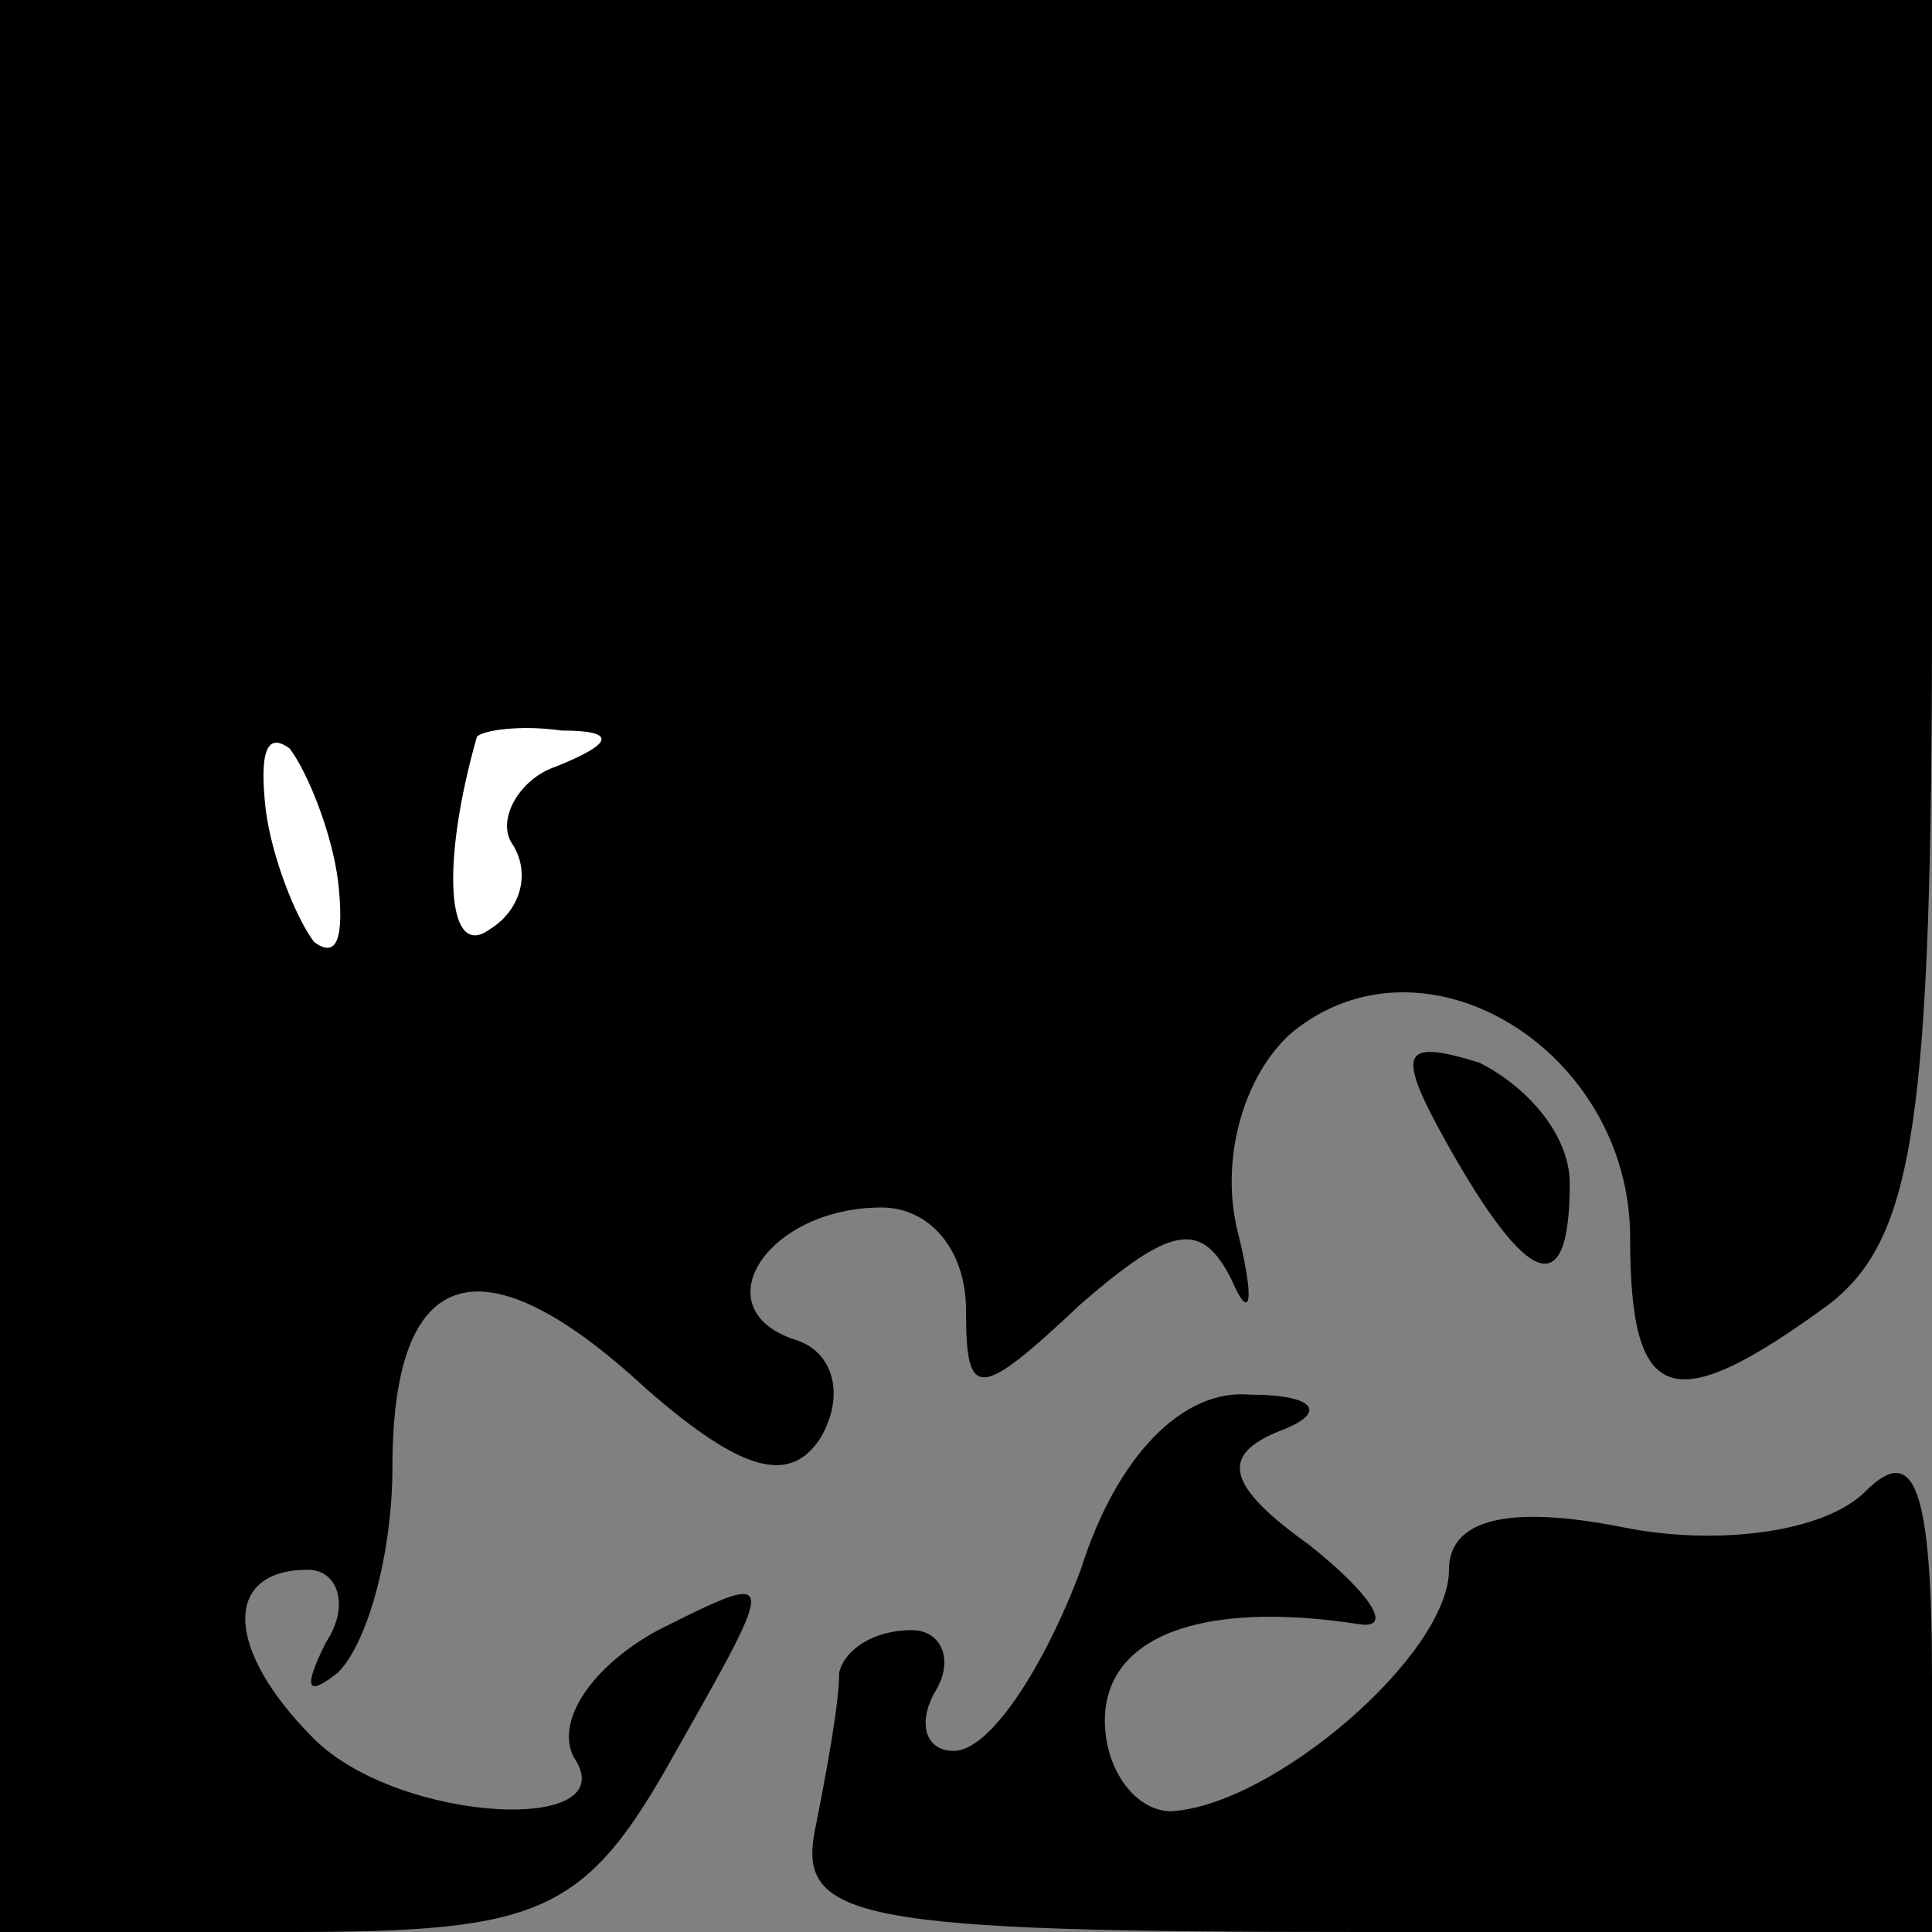 <?xml version="1.0" standalone="no"?>
<!DOCTYPE svg PUBLIC "-//W3C//DTD SVG 20010904//EN"
 "http://www.w3.org/TR/2001/REC-SVG-20010904/DTD/svg10.dtd">
<svg version="1.0" xmlns="http://www.w3.org/2000/svg"
 width="32pt" height="32pt" viewBox="0 0 32 32"
 preserveAspectRatio="xMidYMid meet">
<rect x="0" y="0" width="32" height="32" fill="#808080" stroke="none"/>
<g transform="translate(0,32) scale(0.1,-0.1)"
fill="#000000" stroke="none">
<path fill="#000000" stroke="none" d="M0 160 l0 -160 48 0 c42 0 49 3 64 30
17 30 17 30 -3 20 -11 -6 -17 -15 -14 -21 9 -13 -29 -11 -43 3 -15 15 -15 28
-1 28 5 0 7 -6 3 -12 -4 -8 -3 -9 2 -5 5 5 9 20 9 34 0 34 15 38 42 13 16 -14
24 -16 29 -8 4 7 2 14 -4 16 -16 5 -5 22 14 22 8 0 14 -7 14 -17 0 -15 2 -15
19 1 15 13 20 14 25 4 3 -7 4 -4 1 8 -3 12 1 26 9 33 22 18 56 -3 56 -34 0
-28 7 -30 33 -11 14 11 17 30 17 115 l0 101 -160 0 -160 0 0 -160z"/>
<path fill="#ffffff" stroke="none" d="M56 174 c1 -9 0 -13 -4 -10 -3 4 -7 14
-8 22 -1 9 0 13 4 10 3 -4 7 -14 8 -22z"/>
<path fill="#ffffff" stroke="none" d="M92 193 c-6 -2 -10 -9 -7 -13 3 -5 1
-11 -4 -14 -7 -5 -8 11 -2 32 1 1 7 2 14 1 9 0 9 -2 -1 -6z"/>
<path fill="#000000" stroke="none" d="M240 130 c13 -23 20 -26 20 -6 0 8 -7
16 -15 20 -13 4 -14 2 -5 -14z"/>
<path fill="#000000" stroke="none" d="M179 60 c-6 -16 -15 -30 -21 -30 -5 0
-6 5 -3 10 3 5 1 10 -4 10 -6 0 -11 -3 -12 -7 0 -5 -2 -16 -4 -26 -3 -15 7
-17 91 -17 l94 0 0 42 c0 32 -3 39 -11 31 -7 -7 -25 -9 -40 -6 -20 4 -29 1
-29 -7 0 -14 -29 -39 -46 -40 -6 0 -11 7 -11 15 0 14 16 20 42 16 6 -1 2 5 -8
13 -14 10 -15 15 -5 19 8 3 6 6 -5 6 -11 1 -22 -10 -28 -29z"/>
</g>
</svg>

